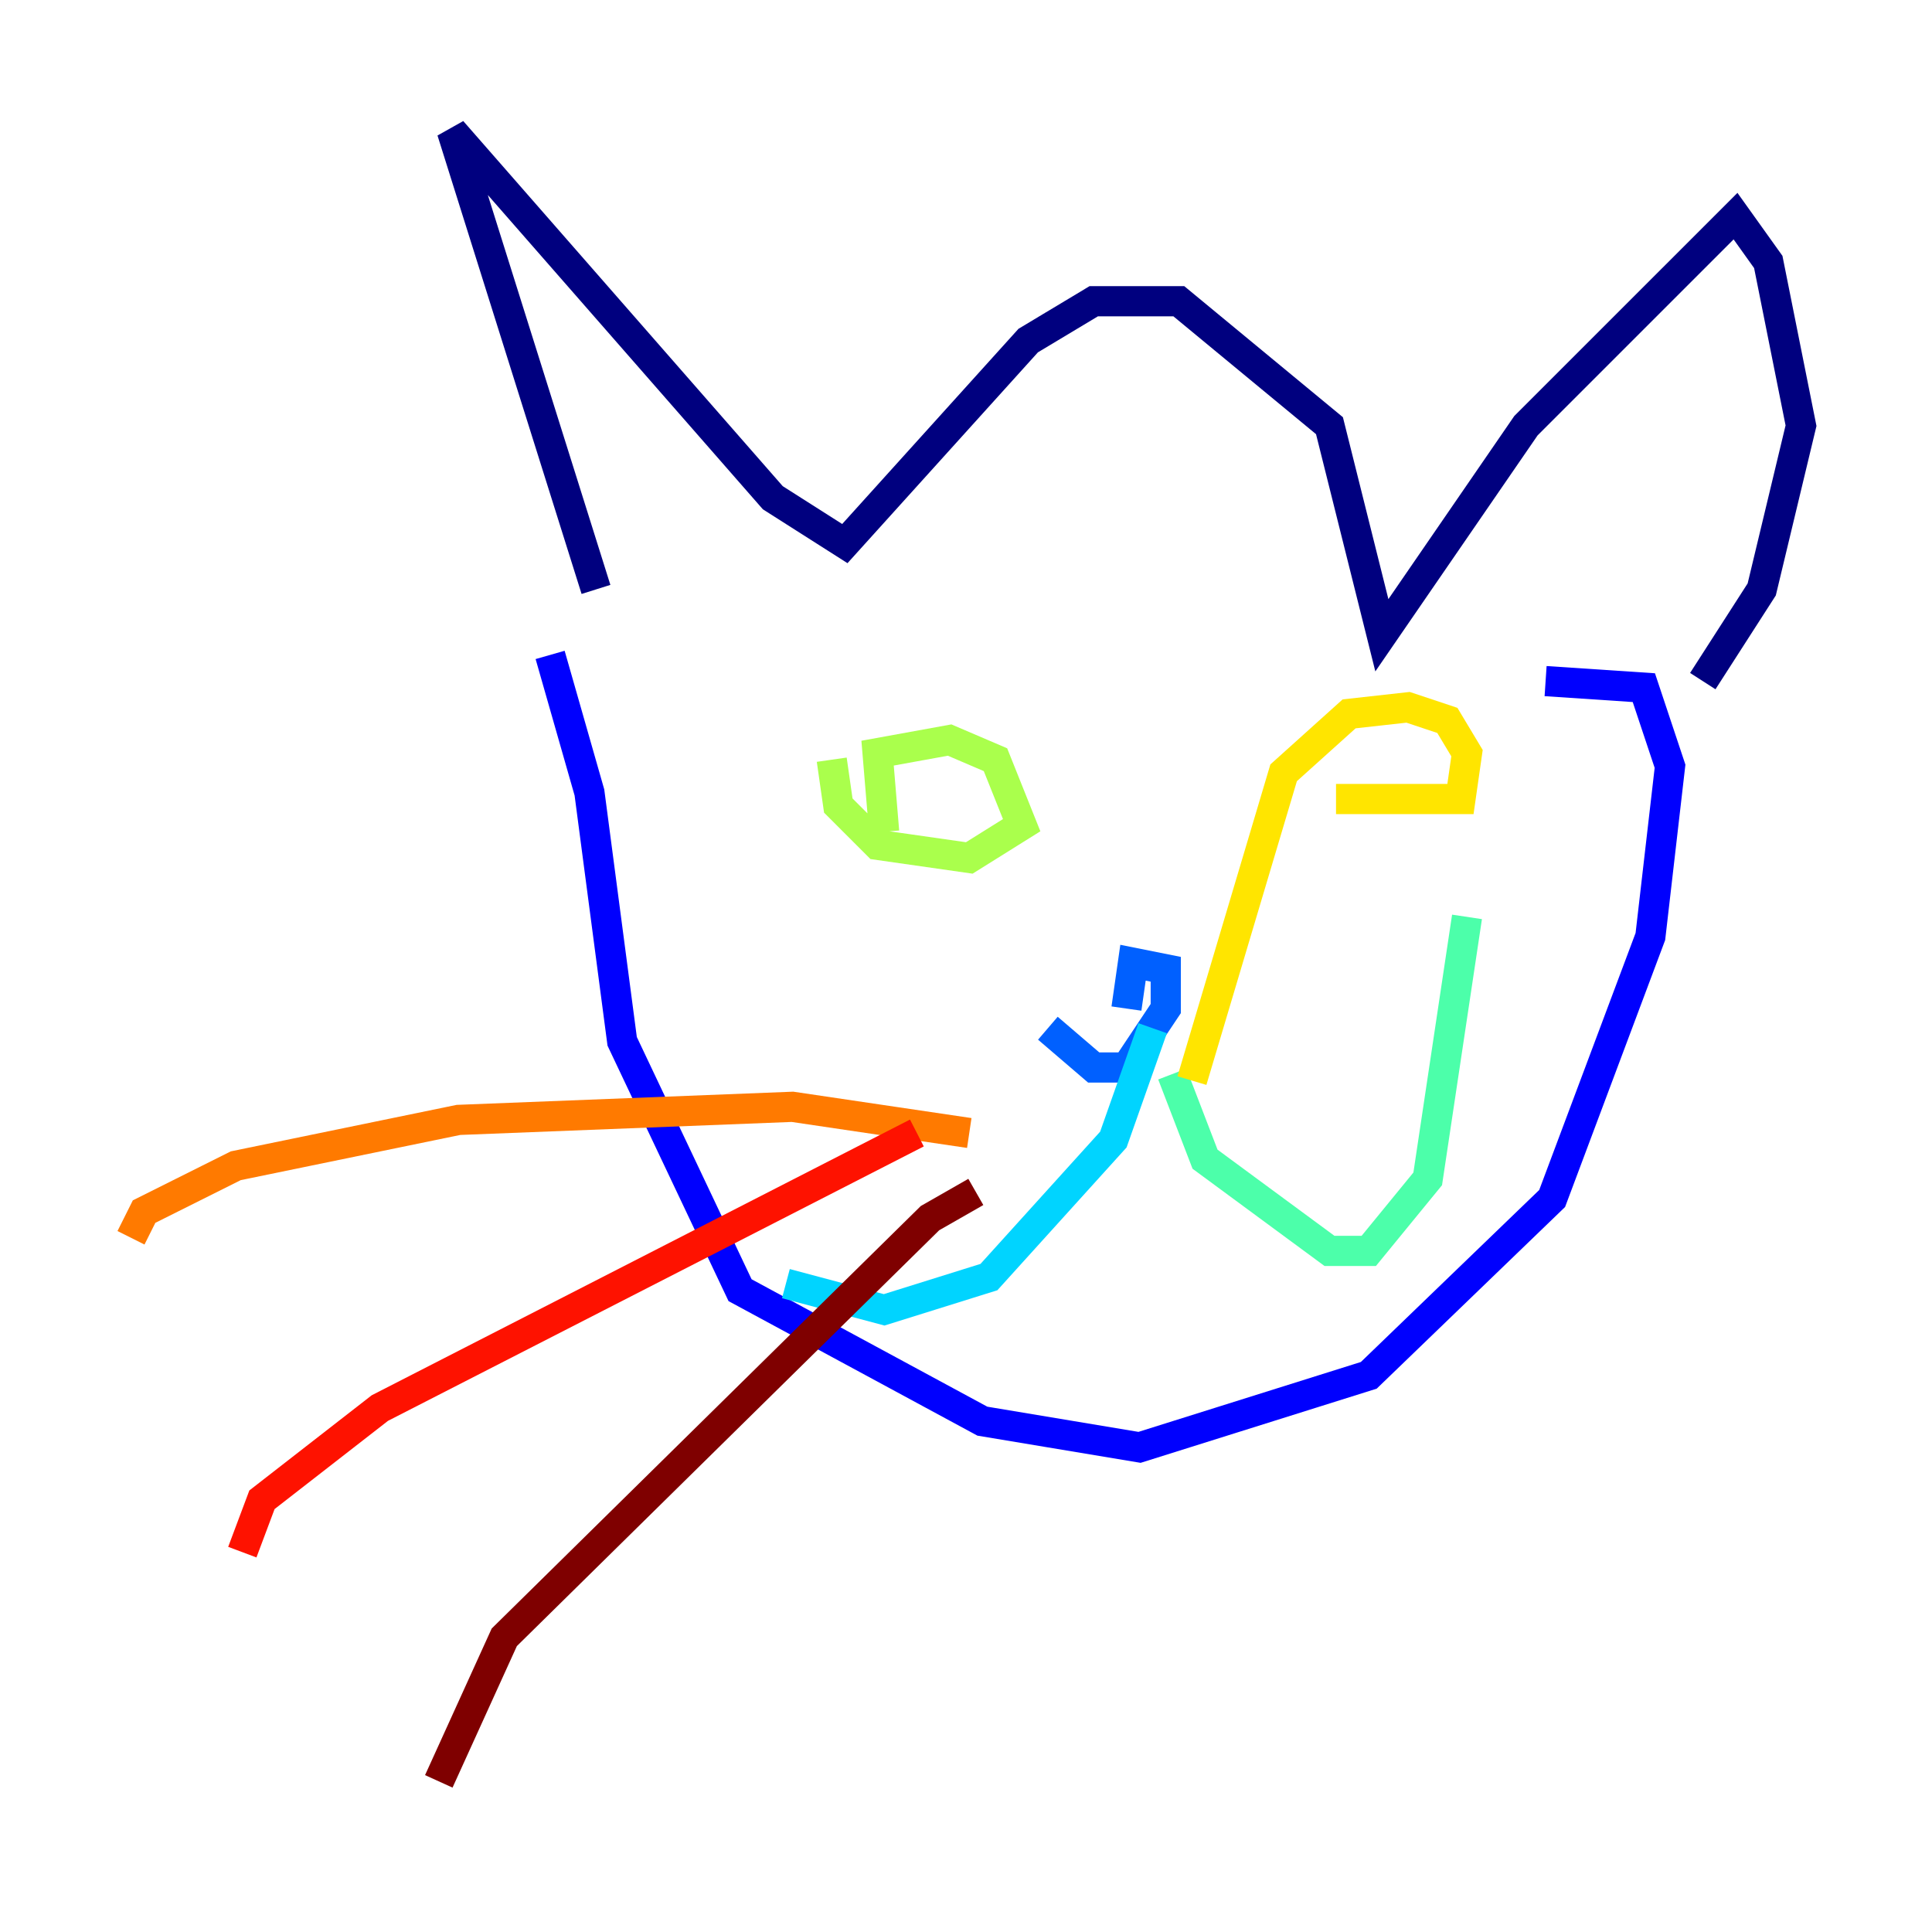 <?xml version="1.0" encoding="utf-8" ?>
<svg baseProfile="tiny" height="128" version="1.2" viewBox="0,0,128,128" width="128" xmlns="http://www.w3.org/2000/svg" xmlns:ev="http://www.w3.org/2001/xml-events" xmlns:xlink="http://www.w3.org/1999/xlink"><defs /><polyline fill="none" points="39.485,39.051 29.939,8.678 51.2,32.976 55.973,36.014 68.122,22.563 72.461,19.959 78.102,19.959 88.081,28.203 91.552,42.088 101.098,28.203 114.983,14.319 117.153,17.356 119.322,28.203 116.719,39.051 112.814,45.125" stroke="#00007f" stroke-width="2" /><polyline fill="none" points="36.447,43.39 39.051,52.502 41.22,68.99 49.031,85.478 65.085,94.156 75.498,95.891 90.685,91.119 102.834,79.403 109.342,62.047 110.644,50.766 108.909,45.559 102.4,45.125" stroke="#0000fe" stroke-width="2" /><polyline fill="none" points="69.424,68.122 72.461,70.725 74.63,70.725 77.234,66.82 77.234,64.217 75.064,63.783 74.63,66.82" stroke="#0060ff" stroke-width="2" /><polyline fill="none" points="76.366,68.122 73.763,75.498 65.519,84.61 58.576,86.78 52.068,85.044" stroke="#00d4ff" stroke-width="2" /><polyline fill="none" points="77.668,71.159 79.837,76.8 88.081,82.875 90.685,82.875 94.59,78.102 97.193,60.746" stroke="#4cffaa" stroke-width="2" /><polyline fill="none" points="55.105,50.332 55.539,53.37 58.142,55.973 64.217,56.841 67.688,54.671 65.953,50.332 62.915,49.031 58.142,49.898 58.576,55.105" stroke="#aaff4c" stroke-width="2" /><polyline fill="none" points="88.515,52.936 96.759,52.936 97.193,49.898 95.891,47.729 93.288,46.861 89.383,47.295 85.044,51.2 78.969,71.593" stroke="#ffe500" stroke-width="2" /><polyline fill="none" points="64.217,75.064 52.502,73.329 30.373,74.197 15.62,77.234 9.546,80.271 8.678,82.007" stroke="#ff7a00" stroke-width="2" /><polyline fill="none" points="60.746,75.064 25.166,93.288 17.356,99.363 16.054,102.834" stroke="#fe1200" stroke-width="2" /><polyline fill="none" points="64.651,78.969 61.614,80.705 33.41,108.475 29.071,118.02" stroke="#7f0000" stroke-width="2" /></svg>